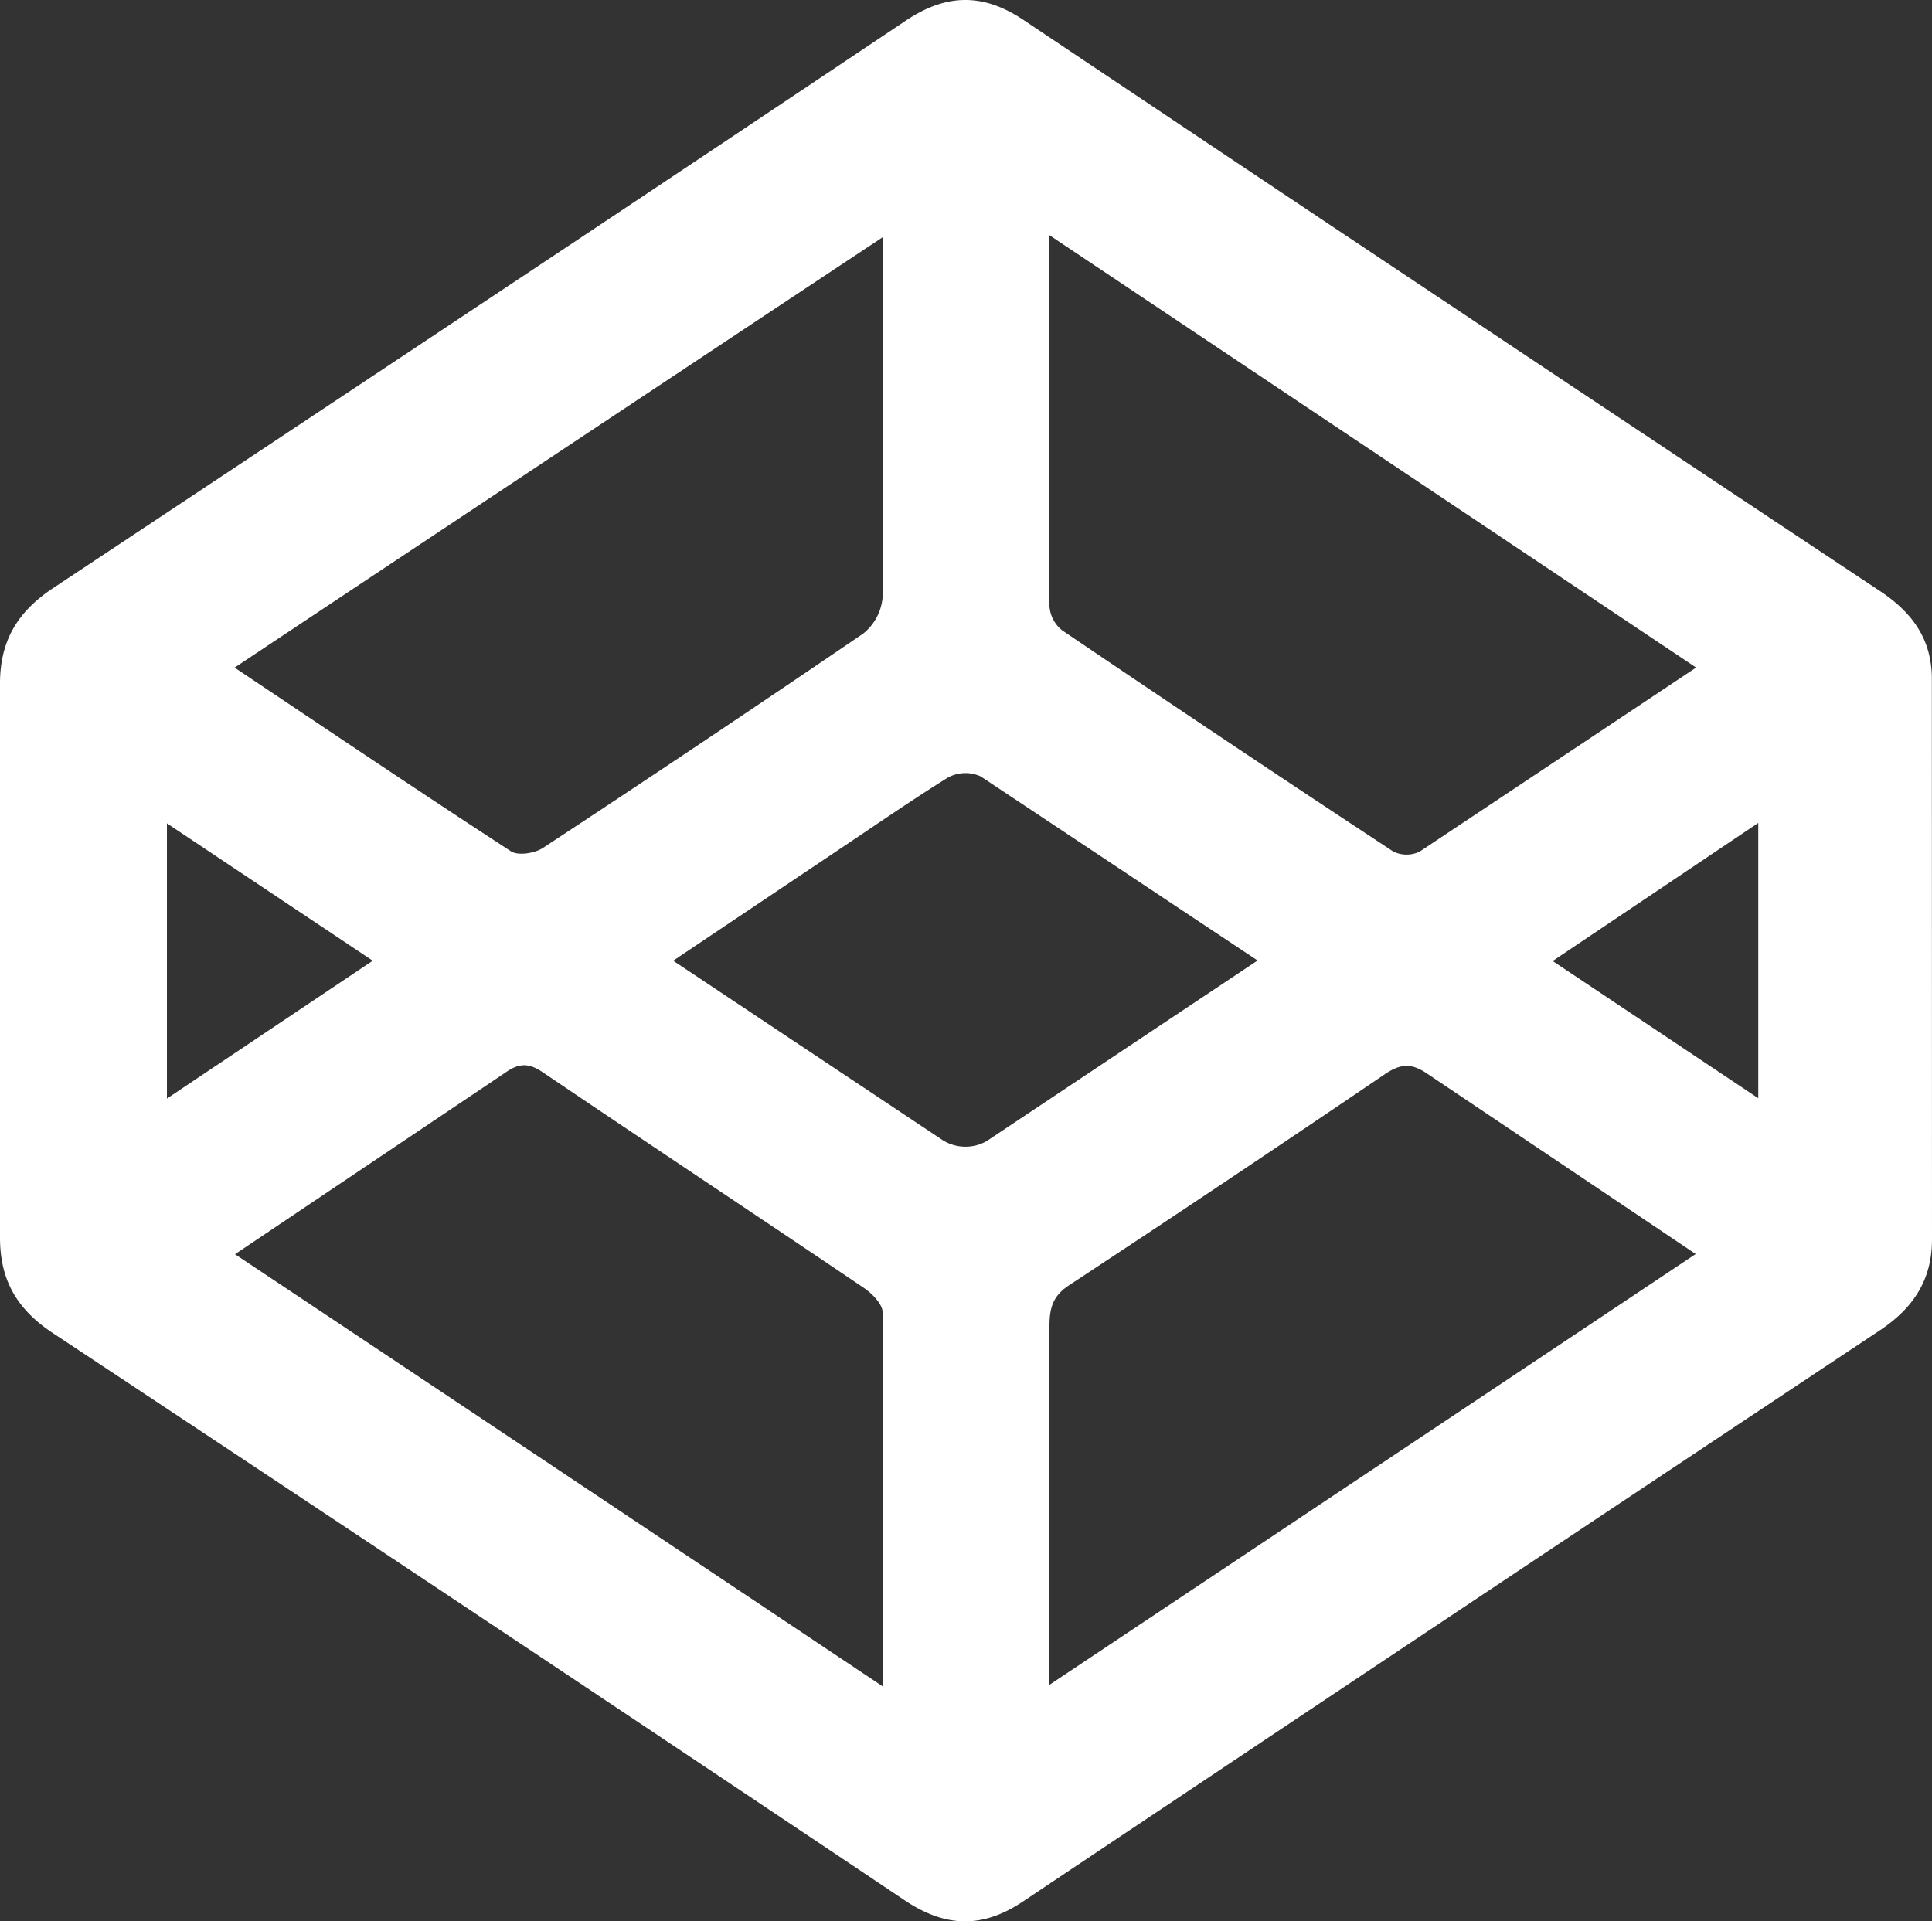 <svg xmlns="http://www.w3.org/2000/svg" data-name="Layer 1" viewBox="0 0 278.02 276.51"><rect x="0" y="0" width="278.02" height="276.51" fill="#333333" stroke="none"/><path d="M278 97.73c0-5.71-2.77-9.55-7.45-12.66-41.15-27.32-82.23-54.72-123.26-82.19-5.85-3.91-11.12-3.8-16.94.09C89.56 30.29 48.53 57.52 7.62 84.65 2.52 88.03 0 92.23 0 98.37v79.74c0 6.17 2.48 10.34 7.59 13.73 40.97 27.11 81.85 54.34 122.63 81.67 5.83 3.89 11.15 4.06 17 .14 41.05-27.46 82.15-54.86 123.29-82.19 4.86-3.23 7.51-7.31 7.51-13.09L278 97.73ZM151.02 33.85l93.06 62.22-39.76 26.47c-1.2.6-2.62.6-3.83 0-15.95-10.5-31.82-21.11-47.63-31.82a4.824 4.824 0 0 1-1.84-3.52V33.85Zm-24 .29v51.7a7.521 7.521 0 0 1-2.8 5.34c-15.28 10.41-30.65 20.7-46.11 30.86-1.17.76-3.55 1.14-4.57.48-13.11-8.53-26.08-17.28-39.78-26.44 31.26-20.82 93.26-61.94 93.26-61.94Zm-103 84.35 29.62 19.77-29.62 19.84v-39.61Zm103 124.2s-62-41.42-93.2-62.19l38.88-26.12c2.07-1.48 3.5-1.38 5.5 0 15.32 10.36 30.74 20.57 46.06 30.93 1.21.81 2.76 2.37 2.76 3.59v53.79Zm14.95-78.46a6.181 6.181 0 0 1-6.26-.11l-38.84-25.86s17.1-11.47 25.35-17c4.7-3.15 9.35-6.35 14.17-9.35 1.47-.8 3.22-.87 4.74-.17 5.77 3.83 39.84 26.49 39.84 26.49l-39 26Zm9.05 78.24v-51.34c-.03-2.88.45-4.61 2.86-6.19 15.2-10 30.33-20.11 45.39-30.34 2.33-1.58 3.92-1.62 6.22-.01l38.53 25.88-93 62Zm102-84.42-29.59-19.75 29.59-19.87v39.62Z" style="fill:#fff"/></svg>